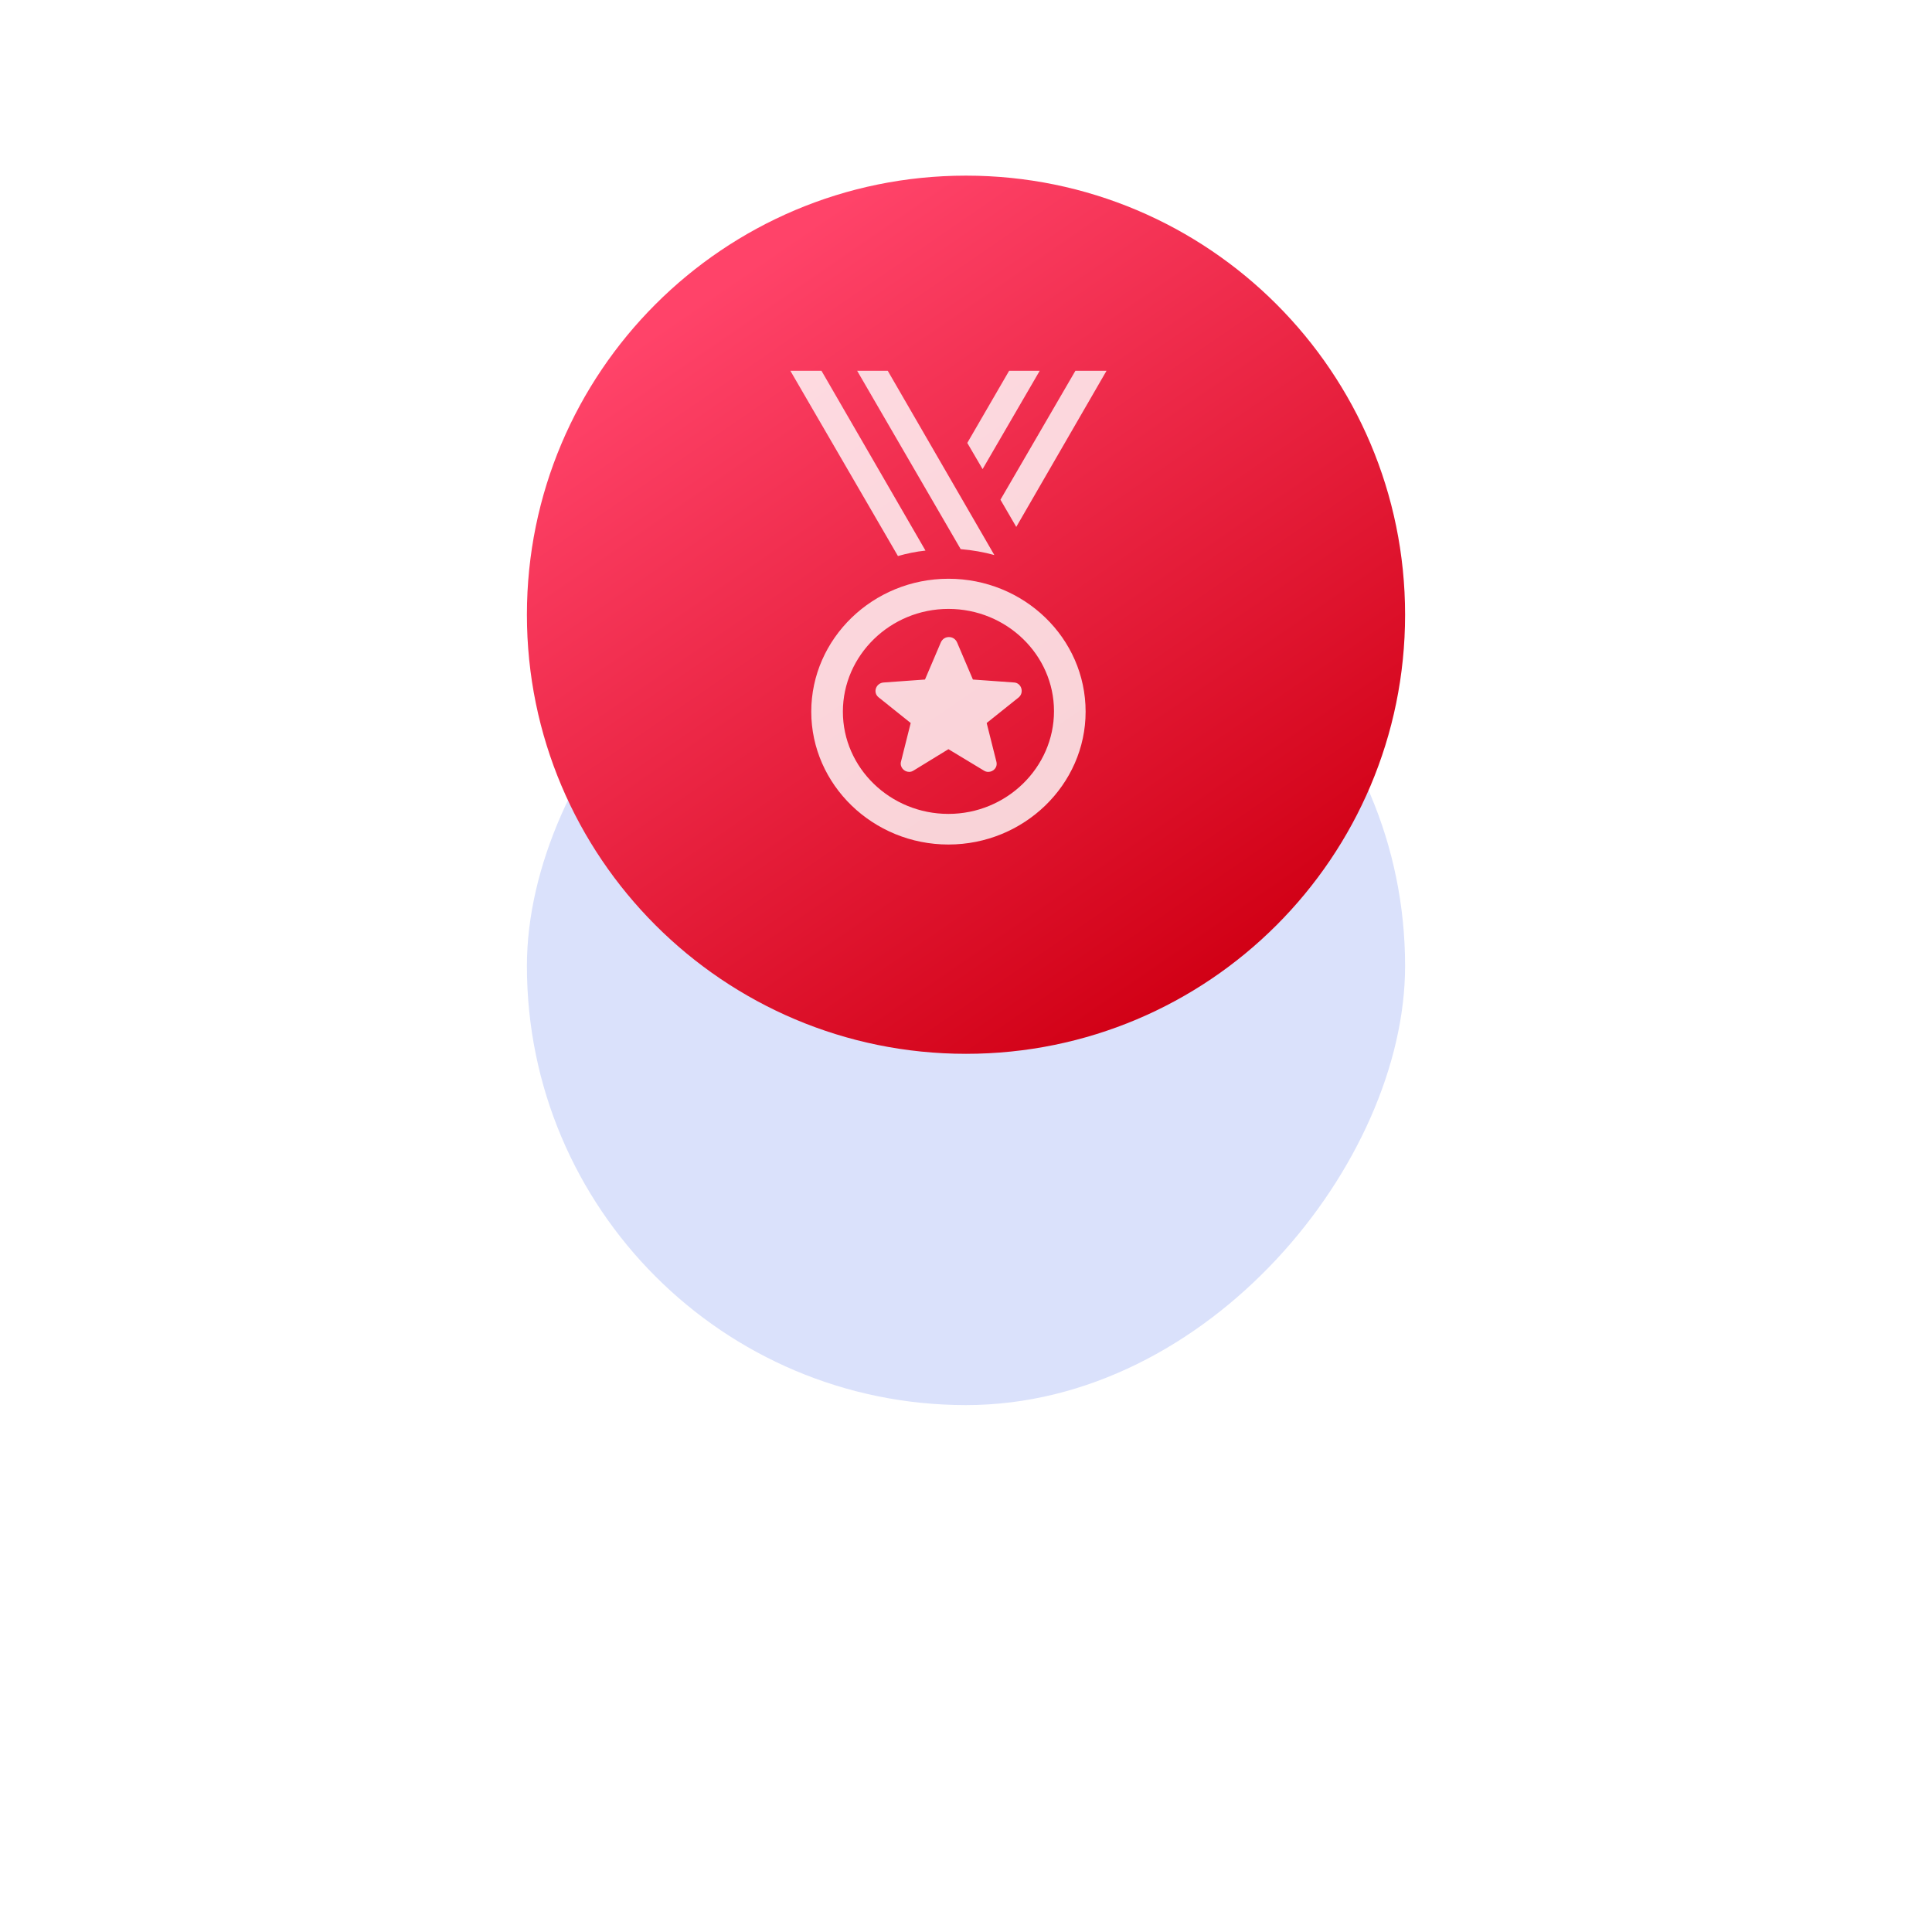 <svg width="66" height="66" viewBox="0 0 66 66" fill="none" xmlns="http://www.w3.org/2000/svg">
<g filter="url(#filter0_d_0_24812)">
<rect width="30" height="30" rx="15" transform="matrix(1 0 0 -1 18 36)" fill="#DAE1FB"/>
</g>
<g filter="url(#filter1_b_0_24812)">
<path fill-rule="evenodd" clip-rule="evenodd" d="M33 6C41.284 6 48 12.716 48 21C48 29.284 41.284 36 33 36C24.716 36 18 29.284 18 21C18 12.716 24.716 6 33 6Z" fill="black" fill-opacity="0.01"/>
</g>
<path fill-rule="evenodd" clip-rule="evenodd" d="M33 6C41.284 6 48 12.716 48 21C48 29.284 41.284 36 33 36C24.716 36 18 29.284 18 21C18 12.716 24.716 6 33 6Z" fill="url(#paint0_linear_0_24812)"/>
<g opacity="0.9">
<path opacity="0.9" fill-rule="evenodd" clip-rule="evenodd" d="M27 12.667L30.675 18.995C30.972 18.911 31.285 18.843 31.616 18.809L28.063 12.667H27ZM30.327 12.667L33.968 18.961C33.602 18.86 33.219 18.793 32.818 18.759L29.282 12.667H30.327ZM32.4 19.771C29.822 19.771 27.714 21.813 27.714 24.311C27.714 26.808 29.822 28.85 32.4 28.85C34.978 28.85 37.086 26.808 37.086 24.311C37.086 21.796 34.978 19.771 32.4 19.771ZM32.4 27.804C30.414 27.804 28.794 26.235 28.794 24.311C28.794 22.387 30.414 20.801 32.4 20.801C34.386 20.801 36.006 22.37 36.006 24.294C36.006 26.218 34.386 27.804 32.4 27.804ZM33.706 24.699L34.804 23.821C34.995 23.653 34.891 23.332 34.647 23.315L33.236 23.214L32.696 21.948C32.644 21.83 32.539 21.763 32.417 21.763C32.295 21.763 32.191 21.83 32.139 21.948L31.599 23.214L30.188 23.315C29.927 23.332 29.805 23.653 30.014 23.821L31.111 24.699L30.78 26.015C30.728 26.201 30.884 26.369 31.059 26.369C31.111 26.369 31.163 26.353 31.215 26.319L32.4 25.593L33.602 26.319C33.654 26.353 33.706 26.369 33.759 26.369C33.933 26.369 34.09 26.218 34.037 26.015L33.706 24.699ZM36.737 12.667H37.8L34.717 18L34.177 17.071L36.737 12.667ZM33.567 16.025L35.518 12.667H34.473L33.044 15.131L33.567 16.025Z" fill="white"/>
</g>
<defs>
<filter id="filter0_d_0_24812" x="0" y="0" width="66" height="66" filterUnits="userSpaceOnUse" color-interpolation-filters="sRGB">
<feFlood flood-opacity="0" result="BackgroundImageFix"/>
<feColorMatrix in="SourceAlpha" type="matrix" values="0 0 0 0 0 0 0 0 0 0 0 0 0 0 0 0 0 0 127 0" result="hardAlpha"/>
<feOffset dy="12"/>
<feGaussianBlur stdDeviation="9"/>
<feColorMatrix type="matrix" values="0 0 0 0 0.043 0 0 0 0 0.357 0 0 0 0 0.863 0 0 0 0.1 0"/>
<feBlend mode="normal" in2="BackgroundImageFix" result="effect1_dropShadow_0_24812"/>
<feBlend mode="normal" in="SourceGraphic" in2="effect1_dropShadow_0_24812" result="shape"/>
</filter>
<filter id="filter1_b_0_24812" x="-9.183" y="-21.183" width="84.366" height="84.366" filterUnits="userSpaceOnUse" color-interpolation-filters="sRGB">
<feFlood flood-opacity="0" result="BackgroundImageFix"/>
<feGaussianBlur in="BackgroundImageFix" stdDeviation="13.591"/>
<feComposite in2="SourceAlpha" operator="in" result="effect1_backgroundBlur_0_24812"/>
<feBlend mode="normal" in="SourceGraphic" in2="effect1_backgroundBlur_0_24812" result="shape"/>
</filter>
<linearGradient id="paint0_linear_0_24812" x1="41.5" y1="33.5" x2="25" y2="9.5" gradientUnits="userSpaceOnUse">
<stop stop-color="#D10015"/>
<stop offset="1" stop-color="#FF4369"/>
</linearGradient>
</defs>
</svg>

